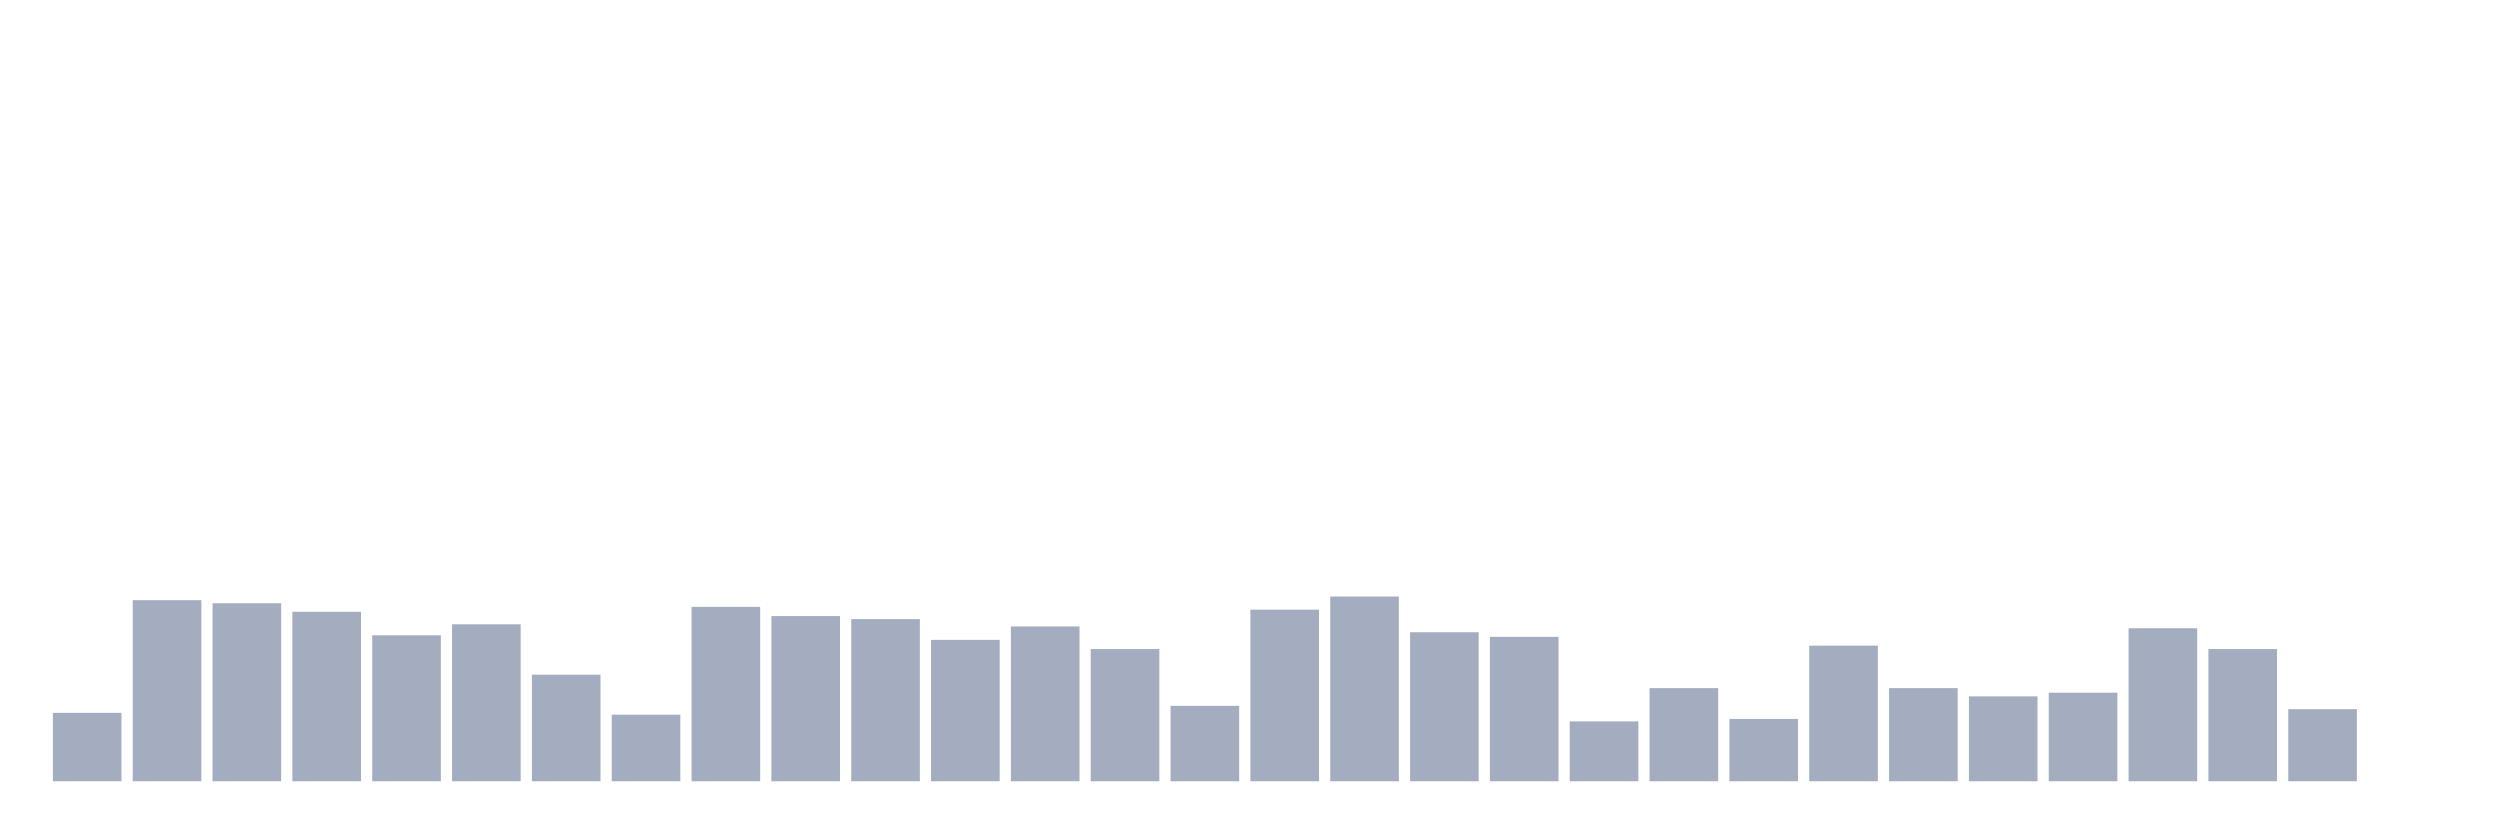 <svg xmlns="http://www.w3.org/2000/svg" viewBox="0 0 480 160"><g transform="translate(10,10)"><rect class="bar" x="0.153" width="13.175" y="126.868" height="13.132" fill="rgb(164,173,192)"></rect><rect class="bar" x="15.482" width="13.175" y="105.235" height="34.765" fill="rgb(164,173,192)"></rect><rect class="bar" x="30.81" width="13.175" y="105.821" height="34.179" fill="rgb(164,173,192)"></rect><rect class="bar" x="46.138" width="13.175" y="107.462" height="32.538" fill="rgb(164,173,192)"></rect><rect class="bar" x="61.466" width="13.175" y="111.977" height="28.023" fill="rgb(164,173,192)"></rect><rect class="bar" x="76.794" width="13.175" y="109.866" height="30.134" fill="rgb(164,173,192)"></rect><rect class="bar" x="92.123" width="13.175" y="119.539" height="20.461" fill="rgb(164,173,192)"></rect><rect class="bar" x="107.451" width="13.175" y="127.219" height="12.781" fill="rgb(164,173,192)"></rect><rect class="bar" x="122.779" width="13.175" y="106.524" height="33.476" fill="rgb(164,173,192)"></rect><rect class="bar" x="138.107" width="13.175" y="108.283" height="31.717" fill="rgb(164,173,192)"></rect><rect class="bar" x="153.436" width="13.175" y="108.869" height="31.131" fill="rgb(164,173,192)"></rect><rect class="bar" x="168.764" width="13.175" y="112.856" height="27.144" fill="rgb(164,173,192)"></rect><rect class="bar" x="184.092" width="13.175" y="110.276" height="29.724" fill="rgb(164,173,192)"></rect><rect class="bar" x="199.42" width="13.175" y="114.615" height="25.385" fill="rgb(164,173,192)"></rect><rect class="bar" x="214.748" width="13.175" y="125.519" height="14.481" fill="rgb(164,173,192)"></rect><rect class="bar" x="230.077" width="13.175" y="107.052" height="32.948" fill="rgb(164,173,192)"></rect><rect class="bar" x="245.405" width="13.175" y="104.531" height="35.469" fill="rgb(164,173,192)"></rect><rect class="bar" x="260.733" width="13.175" y="111.39" height="28.61" fill="rgb(164,173,192)"></rect><rect class="bar" x="276.061" width="13.175" y="112.27" height="27.73" fill="rgb(164,173,192)"></rect><rect class="bar" x="291.39" width="13.175" y="128.509" height="11.491" fill="rgb(164,173,192)"></rect><rect class="bar" x="306.718" width="13.175" y="122.119" height="17.881" fill="rgb(164,173,192)"></rect><rect class="bar" x="322.046" width="13.175" y="128.04" height="11.96" fill="rgb(164,173,192)"></rect><rect class="bar" x="337.374" width="13.175" y="113.97" height="26.03" fill="rgb(164,173,192)"></rect><rect class="bar" x="352.702" width="13.175" y="122.119" height="17.881" fill="rgb(164,173,192)"></rect><rect class="bar" x="368.031" width="13.175" y="123.702" height="16.298" fill="rgb(164,173,192)"></rect><rect class="bar" x="383.359" width="13.175" y="122.998" height="17.002" fill="rgb(164,173,192)"></rect><rect class="bar" x="398.687" width="13.175" y="110.628" height="29.372" fill="rgb(164,173,192)"></rect><rect class="bar" x="414.015" width="13.175" y="114.615" height="25.385" fill="rgb(164,173,192)"></rect><rect class="bar" x="429.344" width="13.175" y="126.164" height="13.836" fill="rgb(164,173,192)"></rect><rect class="bar" x="444.672" width="13.175" y="140" height="0" fill="rgb(164,173,192)"></rect></g></svg>